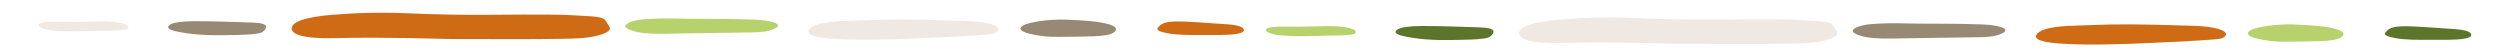 <?xml version="1.0" encoding="UTF-8"?>
<svg id="Capa_1" data-name="Capa 1" xmlns="http://www.w3.org/2000/svg" version="1.1" xmlns:xlink="http://www.w3.org/1999/xlink" viewBox="0 0 726.409 16">
  <defs>
    <clipPath id="clippath">
      <rect x="-46.272" width="841.89" height="16" fill="none" stroke-width="0"/>
    </clipPath>
    <clipPath id="clippath-1">
      <rect x="-46.272" width="841.89" height="16" fill="none" stroke-width="0"/>
    </clipPath>
  </defs>
  <g clip-path="url(#clippath)">
    <g clip-path="url(#clippath-1)">
      <path d="M533.819,9.363c.357.943-1.127,1.953-5.135,2.724-2.402.461-5.525.539-8.502.589-10.15.172-20.326.054-30.49.067-4.613.006-9.223-.218-13.848-.281-7.121-.098-14.281-.178-21.379.013-10.392.281-13.209-1.285-13.056-2.938.162-1.75,3.717-3.181,11.873-3.848,7.26-.594,14.441-.762,22.078-.422,7.73.344,15.604.492,23.535.427,6.348-.053,12.719-.104,19.055-.04,3.525.037,7.021.295,10.49.489,2.33.131,3.576.539,3.99,1.043.534.648.844,1.303,1.389,2.177" fill="#f0e9e3" stroke-width="0"/>
      <path d="M635.903,11.965c-7.289.313-14.529.735-21.885.908-5.234.122-10.816.134-15.886-.249-6.297-.476-7.93-1.732-5.532-3.371,2.002-1.369,6.633-1.769,12.358-1.874,2.621-.049,5.199-.209,7.818-.259,8.205-.157,16.332.143,24.404.366,7.661.21,11.473,1.886,8.721,3.51-.705.413-2.814.441-4.359.586-1.791.169-3.776.233-5.678.341.014.014.025.027.039.042" fill="#ce6b14" stroke-width="0"/>
      <path d="M551.423,6.764c8.084.216,16.271.007,24.352.326,5.361.211,8.345,1.306,6.22,2.485-1.271.704-3.181,1.206-7.066,1.248-8.514.089-17.014.251-25.52.384-3.759.059-6.843-.165-9.111-.911-2.738-.902-2.494-1.79-.043-2.654,1.916-.675,5.24-.8,8.522-.875.873-.021,1.763-.003,2.646-.003" fill="#988974" stroke-width="0"/>
      <path d="M663.774,12.116c-5.033.056-13.32-1.42-9.754-3.378,1.789-.982,7.731-1.812,12.317-1.638,2.384.091,4.691.203,6.955.415,6.507.615,9.054,1.897,6.832,3.405-.993.673-3.315.925-5.885,1.031-2.955.123-6.028.103-10.465.165" fill="#b7d26c" stroke-width="0"/>
      <path d="M421.878,11.624c-5.457.102-10.104-.24-14.051-1.125-2.599-.581-2.769-1.229-1.775-1.937.871-.62,3.512-.994,6.896-1.008,5.701-.027,11.276.244,16.899.394,2.564.07,3.885.438,4.056,1.03.163.558-.212,1.099-.875,1.627-.736.59-3.035.769-5.332.879-1.898.09-3.877.097-5.818.14" fill="#5b762a" stroke-width="0"/>
      <path d="M706.692,11.561c-3.756.005-7.562.106-10.813-.51-2.22-.424-3.333-.894-2.828-1.55,1.467-1.903,3.387-2.174,11.668-1.628,2.807.188,5.602.384,8.409.571,3.617.242,5.363.965,4.843,2.013-.324.655-2.795,1.073-6.582,1.102-1.564.012-3.133.002-4.697.002" fill="#5b762a" stroke-width="0"/>
      <path d="M389.816,10.29c-5.408-.017-11.365.495-17.504.003-3.462-.275-5.87-1.55-3.642-2.216,1.359-.408,3.767-.372,5.73-.343,3.967.06,7.838-.095,11.75-.15,5.055-.068,8.947,1.054,7.499,2.16-.503.385-2.005.366-3.833.546" fill="#b7d26c" stroke-width="0"/>
      <path d="M177.172,7.966c.358.942-1.125,1.953-5.133,2.723-2.404.461-5.525.539-8.503.59-10.149.171-20.327.054-30.489.067-4.613.005-9.223-.218-13.849-.282-7.122-.097-14.28-.177-21.378.014-10.394.28-13.211-1.285-13.058-2.938.16-1.75,3.719-3.181,11.873-3.848,7.261-.595,14.442-.763,22.078-.422,7.732.344,15.605.492,23.537.427,6.348-.054,12.717-.105,19.053-.04,3.525.037,7.022.295,10.492.489,2.328.131,3.574.538,3.989,1.043.534.647.845,1.303,1.388,2.177" fill="#ce6b14" stroke-width="0"/>
      <path d="M279.256,10.568c-7.289.314-14.528.736-21.883.908-5.234.122-10.816.134-15.887-.249-6.297-.475-7.929-1.731-5.531-3.371,2-1.369,6.631-1.768,12.358-1.874,2.62-.049,5.197-.209,7.818-.259,8.205-.157,16.332.144,24.403.366,7.661.211,11.472,1.886,8.72,3.51-.703.414-2.813.442-4.358.586-1.79.169-3.777.234-5.677.341.013.015.024.028.037.042" fill="#f0e9e3" stroke-width="0"/>
      <path d="M194.778,5.367c8.083.216,16.271.007,24.352.326,5.36.212,8.345,1.306,6.218,2.486-1.27.704-3.179,1.206-7.066,1.248-8.514.089-17.014.251-25.518.383-3.759.059-6.843-.165-9.111-.911-2.74-.902-2.495-1.79-.044-2.654,1.916-.675,5.241-.8,8.521-.875.875-.02,1.765-.003,2.648-.003" fill="#b7d26c" stroke-width="0"/>
      <path d="M307.127,10.719c-5.033.055-13.319-1.42-9.754-3.378,1.791-.983,7.732-1.813,12.317-1.639,2.386.092,4.693.203,6.956.415,6.506.615,9.054,1.898,6.832,3.405-.994.673-3.314.926-5.884,1.032-2.957.123-6.029.103-10.467.165" fill="#988974" stroke-width="0"/>
      <path d="M65.23,10.228c-5.458.101-10.103-.241-14.051-1.125-2.598-.581-2.768-1.229-1.774-1.938.87-.62,3.512-.994,6.896-1.008,5.701-.027,11.276.245,16.898.395,2.565.069,3.885.437,4.057,1.03.161.558-.213,1.099-.875,1.626-.737.591-3.035.77-5.334.879-1.897.091-3.875.098-5.817.141" fill="#988974" stroke-width="0"/>
      <path d="M350.047,10.164c-3.757.005-7.562.107-10.813-.51-2.221-.423-3.333-.893-2.829-1.549,1.466-1.904,3.388-2.174,11.667-1.628,2.809.187,5.603.383,8.41.571,3.618.241,5.364.965,4.844,2.013-.324.655-2.796,1.073-6.583,1.101-1.563.013-3.131.002-4.696.002" fill="#ce6b14" stroke-width="0"/>
      <path d="M33.168,8.893c-5.408-.018-11.367.495-17.504.003-3.463-.276-5.871-1.55-3.643-2.216,1.358-.408,3.768-.372,5.729-.343,7.967.12,11.838-.152,11.75-.15,5.057-.069,8.947,1.053,7.5,2.16-.504.385-2.006.366-3.832.546" fill="#f0e9e3" stroke-width="0"/>
    </g>
  </g>
</svg>